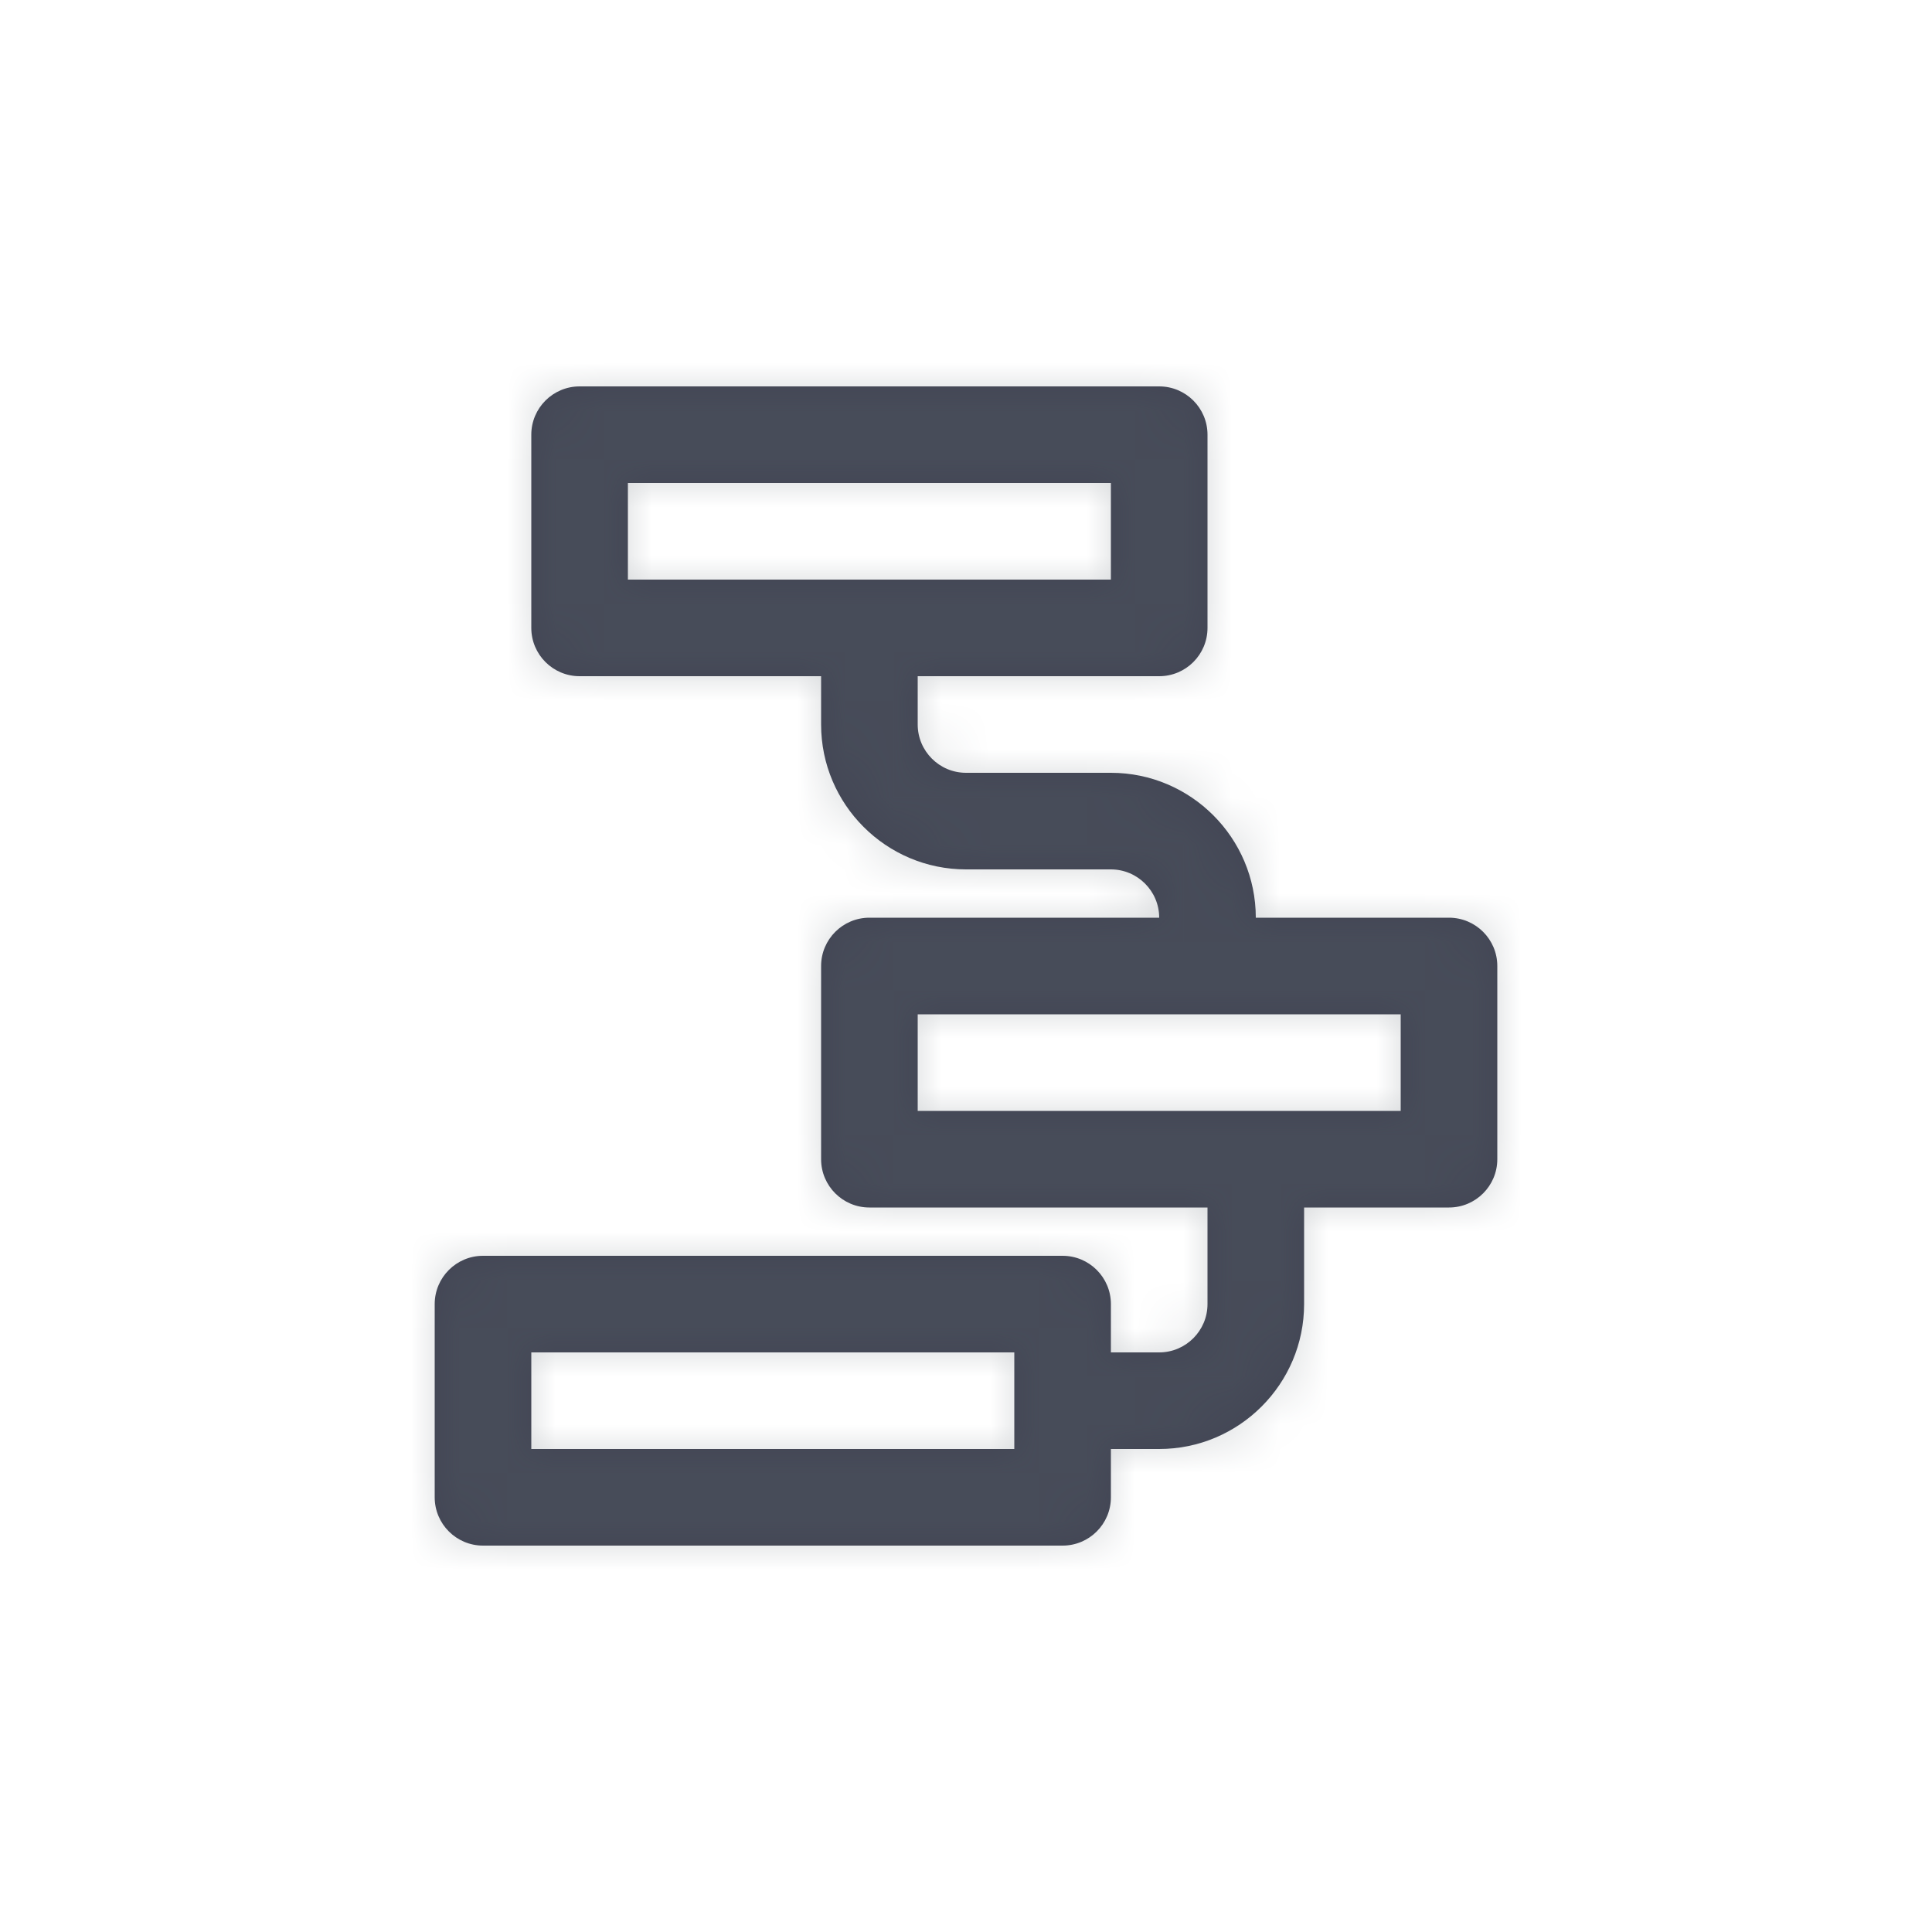 <?xml version="1.0" encoding="UTF-8"?>
<svg width="40px" height="40px" viewBox="0 0 40 40" version="1.1" xmlns="http://www.w3.org/2000/svg" xmlns:xlink="http://www.w3.org/1999/xlink">
    <!-- Generator: Sketch 50.2 (55047) - http://www.bohemiancoding.com/sketch -->
    <title>Icons/Cascading</title>
    <desc>Created with Sketch.</desc>
    <defs>
        <path d="M29,23 L19,23 L19,21 L29,21 L29,23 Z M11,28 L21,28 L21,30 L11,30 L11,28 Z M13,10 L23,10 L23,12 L13,12 L13,10 Z M26,19 C26,17.346 24.654,16 23,16 L20,16 C19.449,16 19,15.551 19,15 L19,14 L24,14 C24.552,14 25,13.552 25,13 L25,9 C25,8.448 24.552,8 24,8 L12,8 C11.448,8 11,8.448 11,9 L11,13 C11,13.552 11.448,14 12,14 L17,14 L17,15 C17,16.654 18.346,18 20,18 L23,18 C23.551,18 24,18.449 24,19 L18,19 C17.448,19 17,19.448 17,20 L17,24 C17,24.552 17.448,25 18,25 L25,25 L25,27 C25,27.551 24.551,28 24,28 L23,28 L23,27 C23,26.448 22.552,26 22,26 L10,26 C9.448,26 9,26.448 9,27 L9,31 C9,31.552 9.448,32 10,32 L22,32 C22.552,32 23,31.552 23,31 L23,30 L24,30 C25.654,30 27,28.654 27,27 L27,25 L30,25 C30.552,25 31,24.552 31,24 L31,20 C31,19.448 30.552,19 30,19 L26,19 Z" id="path-1"></path>
    </defs>
    <g id="Icons/Cascading" stroke="none" stroke-width="1" fill="none" fill-rule="evenodd">
        <mask id="mask-2" fill="white">
            <use xlink:href="#path-1"></use>
        </mask>
        <use id="Mask" fill="#414453" opacity="0" xlink:href="#path-1"></use>
        <g id="Atoms/Colors/Idle" mask="url(#mask-2)" fill="#59636B" opacity="0.25">
            <rect id="State" x="-2" y="-2" width="40" height="40"></rect>
        </g>
    </g>
</svg>